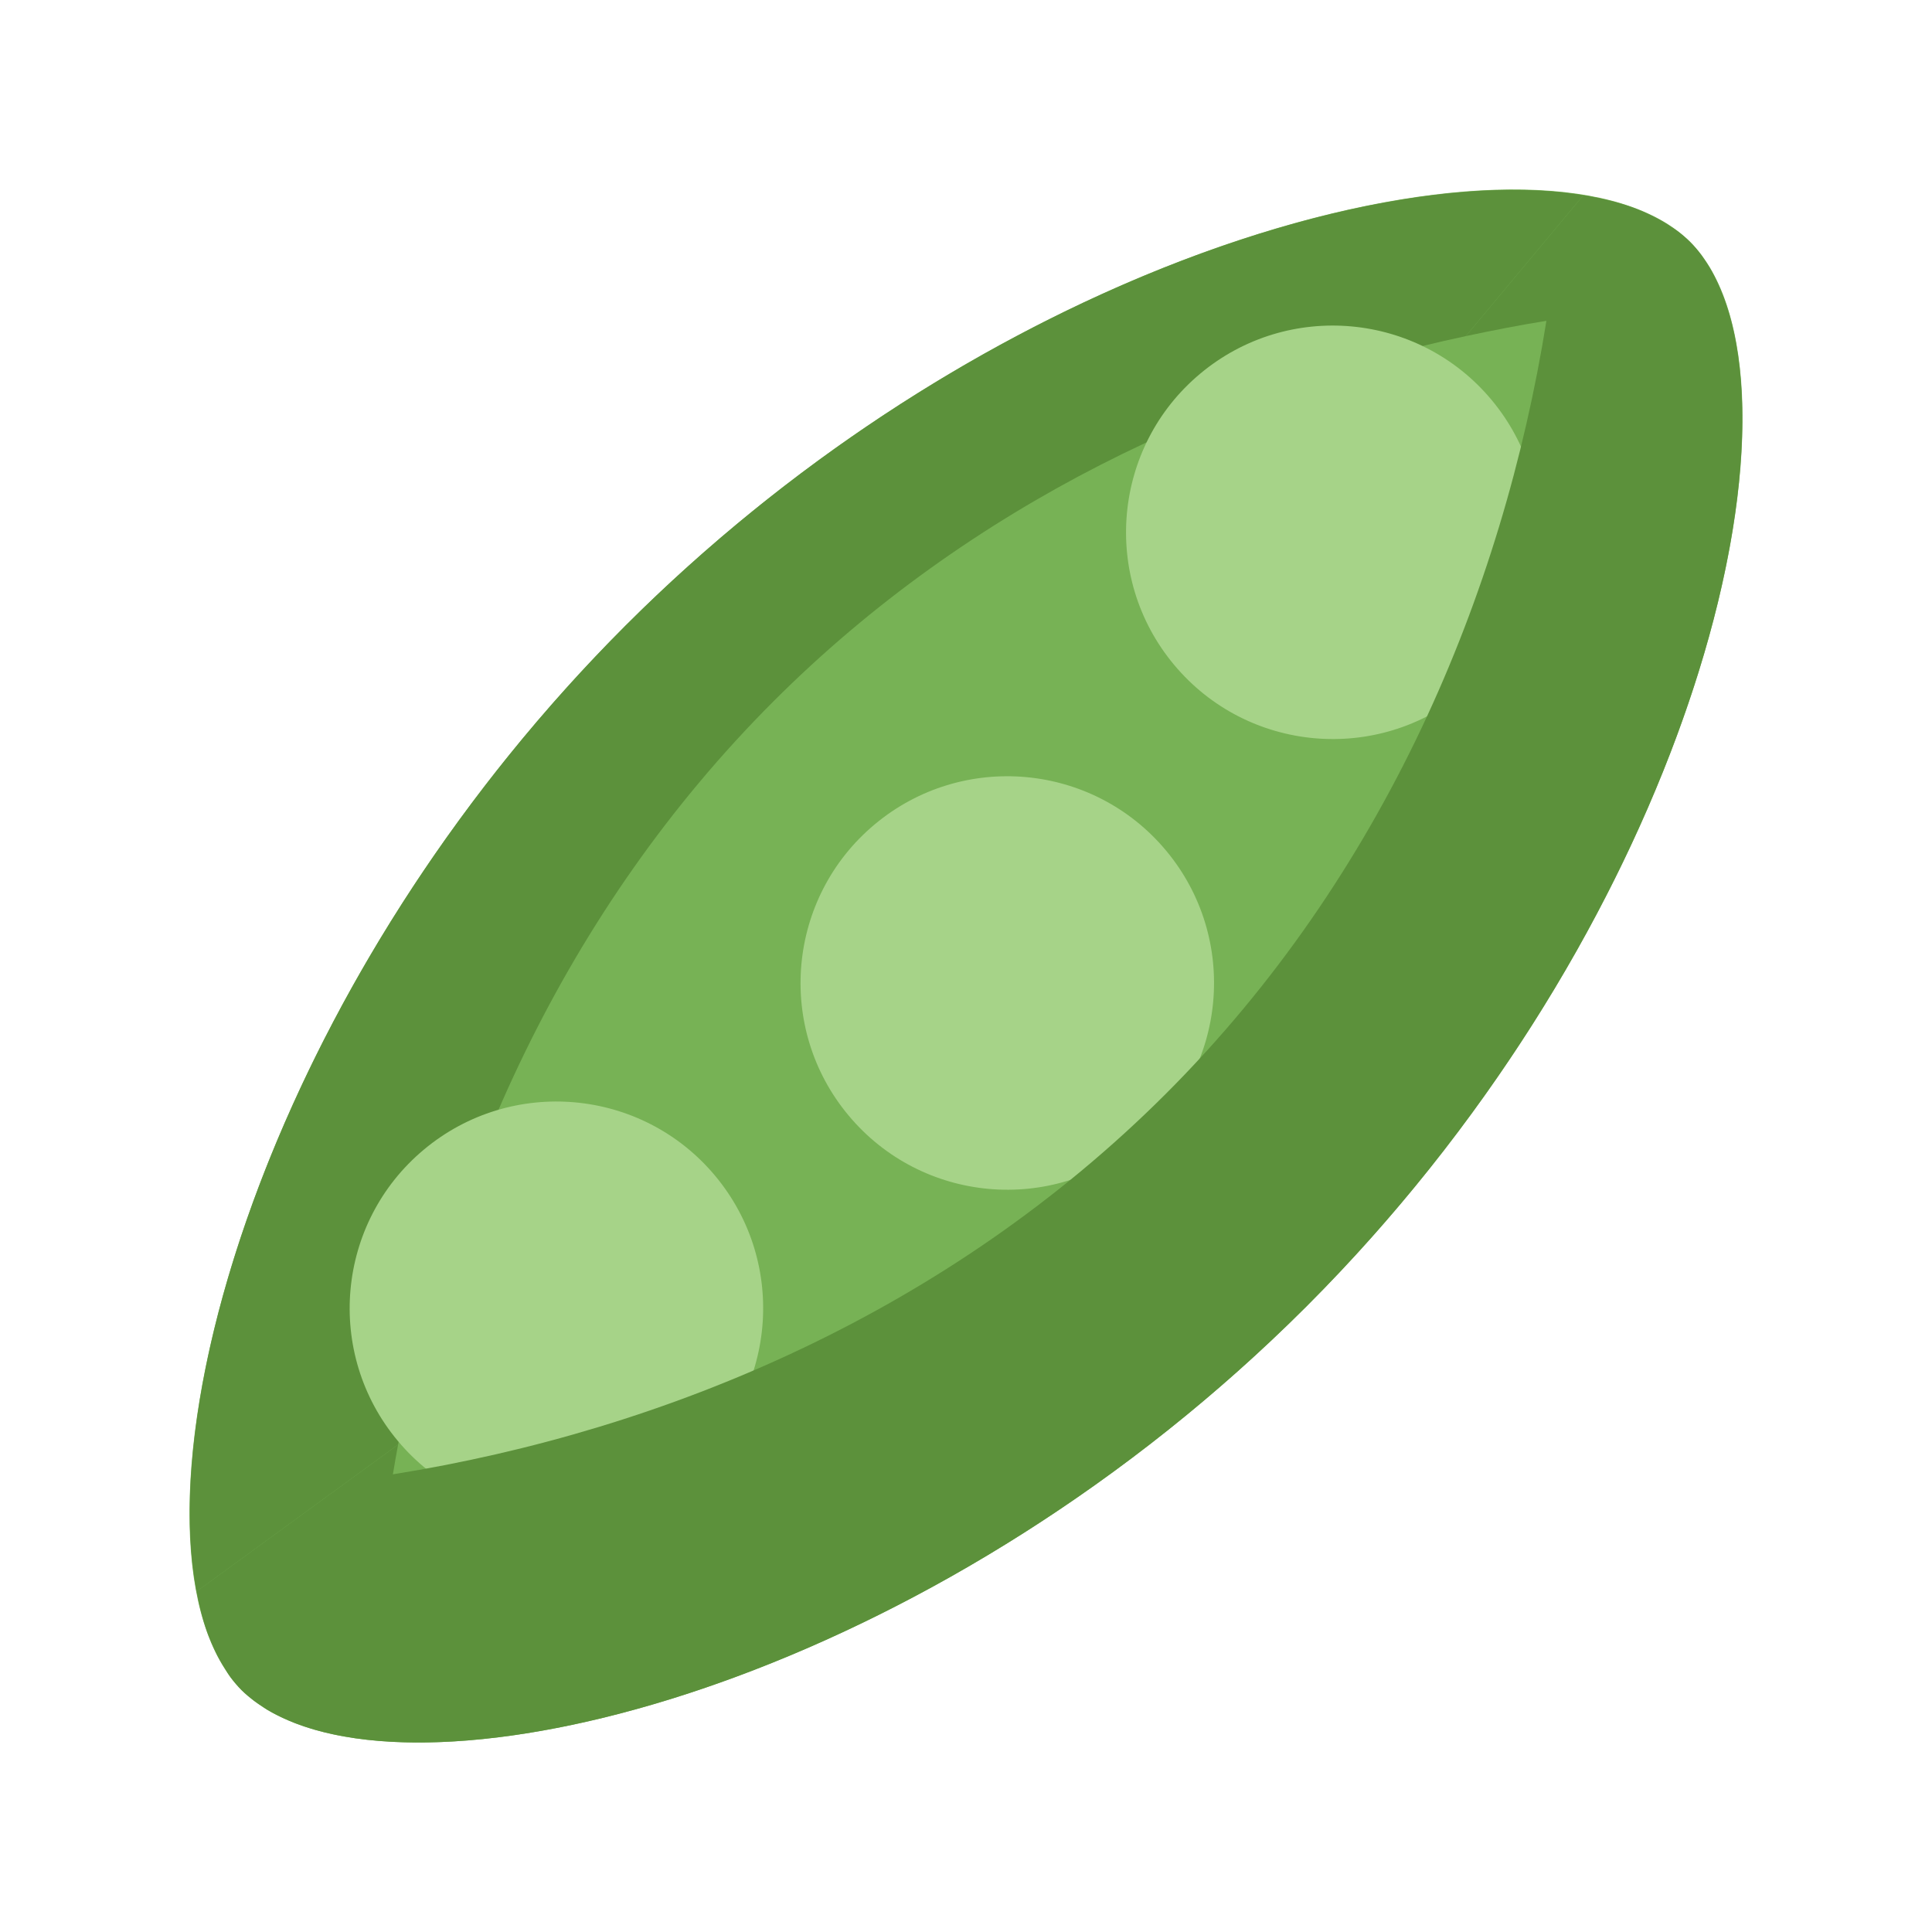 <?xml version="1.0" encoding="UTF-8" standalone="no"?>
<svg
   viewBox="0 0 36 36"
   version="1.1"
   id="svg4"
   sodipodi:docname="1fadb.svg"
   inkscape:version="1.3 (0e150ed6c4, 2023-07-21)"
   xmlns:inkscape="http://www.inkscape.org/namespaces/inkscape"
   xmlns:sodipodi="http://sodipodi.sourceforge.net/DTD/sodipodi-0.dtd"
   xmlns="http://www.w3.org/2000/svg"
   xmlns:svg="http://www.w3.org/2000/svg">
  <defs
     id="defs4" />
  <sodipodi:namedview
     id="namedview4"
     pagecolor="#ffffff"
     bordercolor="#000000"
     borderopacity="0.25"
     inkscape:showpageshadow="2"
     inkscape:pageopacity="0.0"
     inkscape:pagecheckerboard="0"
     inkscape:deskcolor="#d1d1d1"
     inkscape:zoom="7.2083333"
     inkscape:cx="5.3410405"
     inkscape:cy="24.624277"
     inkscape:window-width="1366"
     inkscape:window-height="697"
     inkscape:window-x="-8"
     inkscape:window-y="-8"
     inkscape:window-maximized="1"
     inkscape:current-layer="svg4" />
  <path
     id="path5"
     style="fill:#77b255;fill-opacity:1;stroke-width:6;stroke-linecap:round"
     d="M 24.343,24.343 C 31.796,16.891 33.966,6.979 31.493,4.507 29.021,2.034 19.109,4.204 11.657,11.657 4.204,19.109 2.034,29.021 4.507,31.493 6.979,33.966 16.891,31.796 24.343,24.343 Z"
     sodipodi:nodetypes="szszs" />
  <path
     id="path9"
     style="fill:#5c913b;fill-opacity:1;stroke-width:6;stroke-linecap:round"
     d="m 29.505,3.637 -2.192,2.626 C 22.689,7.252 18.069,9.412 14.412,13.069 10.504,16.977 8.304,21.982 7.418,26.918 L 3.662,29.656 C 2.918,25.751 5.456,17.856 11.656,11.656 17.777,5.536 25.551,2.985 29.505,3.637 Z"
     sodipodi:nodetypes="ccsccsc" />
  <circle
     style="fill:#a6d388;fill-opacity:1;stroke-width:6;stroke-linecap:round"
     id="path8"
     cx="25.35"
     cy="-7.658"
     r="3.851"
     transform="matrix(0.641,0.768,0.768,-0.641,0,0)" />
  <circle
     style="fill:#a6d388;fill-opacity:1;stroke-width:6;stroke-linecap:round"
     id="circle8"
     cx="26.08"
     cy="2.672"
     r="3.851"
     transform="matrix(0.641,0.768,0.768,-0.641,0,0)" />
  <circle
     style="fill:#a6d388;fill-opacity:1;stroke-width:6;stroke-linecap:round"
     id="circle9"
     cx="23.52"
     cy="12.706"
     r="3.851"
     transform="matrix(0.641,0.768,0.768,-0.641,0,0)" />
  <path
     id="path7"
     style="fill:#5c913b;fill-opacity:1;stroke-width:6;stroke-linecap:round"
     d="m 29.505,3.637 c 0.359,0.059 0.69,0.141 0.982,0.253 0.091,0.035 0.178,0.073 0.262,0.114 0.022,0.01 0.044,0.021 0.065,0.032 0.069,0.035 0.136,0.071 0.2,0.109 0.038,0.022 0.073,0.046 0.109,0.07 0.049,0.032 0.099,0.064 0.144,0.098 0.081,0.062 0.156,0.126 0.226,0.195 0.073,0.073 0.143,0.155 0.207,0.241 0.021,0.027 0.039,0.058 0.059,0.086 0.035,0.051 0.069,0.101 0.101,0.156 0.034,0.057 0.066,0.117 0.097,0.179 0.017,0.034 0.034,0.069 0.05,0.104 0.034,0.072 0.065,0.146 0.095,0.223 0.002,0.006 0.005,0.011 0.007,0.017 1.345,3.505 -1.089,12.154 -7.767,18.832 -6.678,6.678 -15.326,9.111 -18.832,7.767 -0.006,-0.002 -0.011,-0.005 -0.017,-0.007 -0.077,-0.03 -0.151,-0.062 -0.223,-0.095 -0.035,-0.016 -0.07,-0.033 -0.104,-0.05 -0.061,-0.031 -0.122,-0.063 -0.179,-0.097 -0.044,-0.026 -0.084,-0.055 -0.126,-0.083 -0.044,-0.029 -0.088,-0.058 -0.129,-0.089 -0.081,-0.062 -0.159,-0.126 -0.229,-0.195 -0.073,-0.073 -0.141,-0.153 -0.206,-0.239 -0.02,-0.026 -0.037,-0.056 -0.056,-0.083 C 4.209,31.119 4.174,31.065 4.14,31.009 4.106,30.952 4.073,30.893 4.042,30.832 4.025,30.798 4.008,30.763 3.992,30.728 3.958,30.656 3.926,30.582 3.897,30.505 c -0.002,-0.006 -0.005,-0.011 -0.008,-0.017 -0.096,-0.251 -0.17,-0.531 -0.227,-0.833 L 7.418,26.918 c -0.033,0.185 -0.068,0.369 -0.097,0.554 5.114,-0.818 10.349,-3.038 14.403,-7.091 4.054,-4.054 6.274,-9.289 7.091,-14.403 -0.5,0.08 -1.001,0.178 -1.502,0.285 z"
     sodipodi:nodetypes="cscccccscccccscscccccccscccccsccccsccc" />
</svg>
